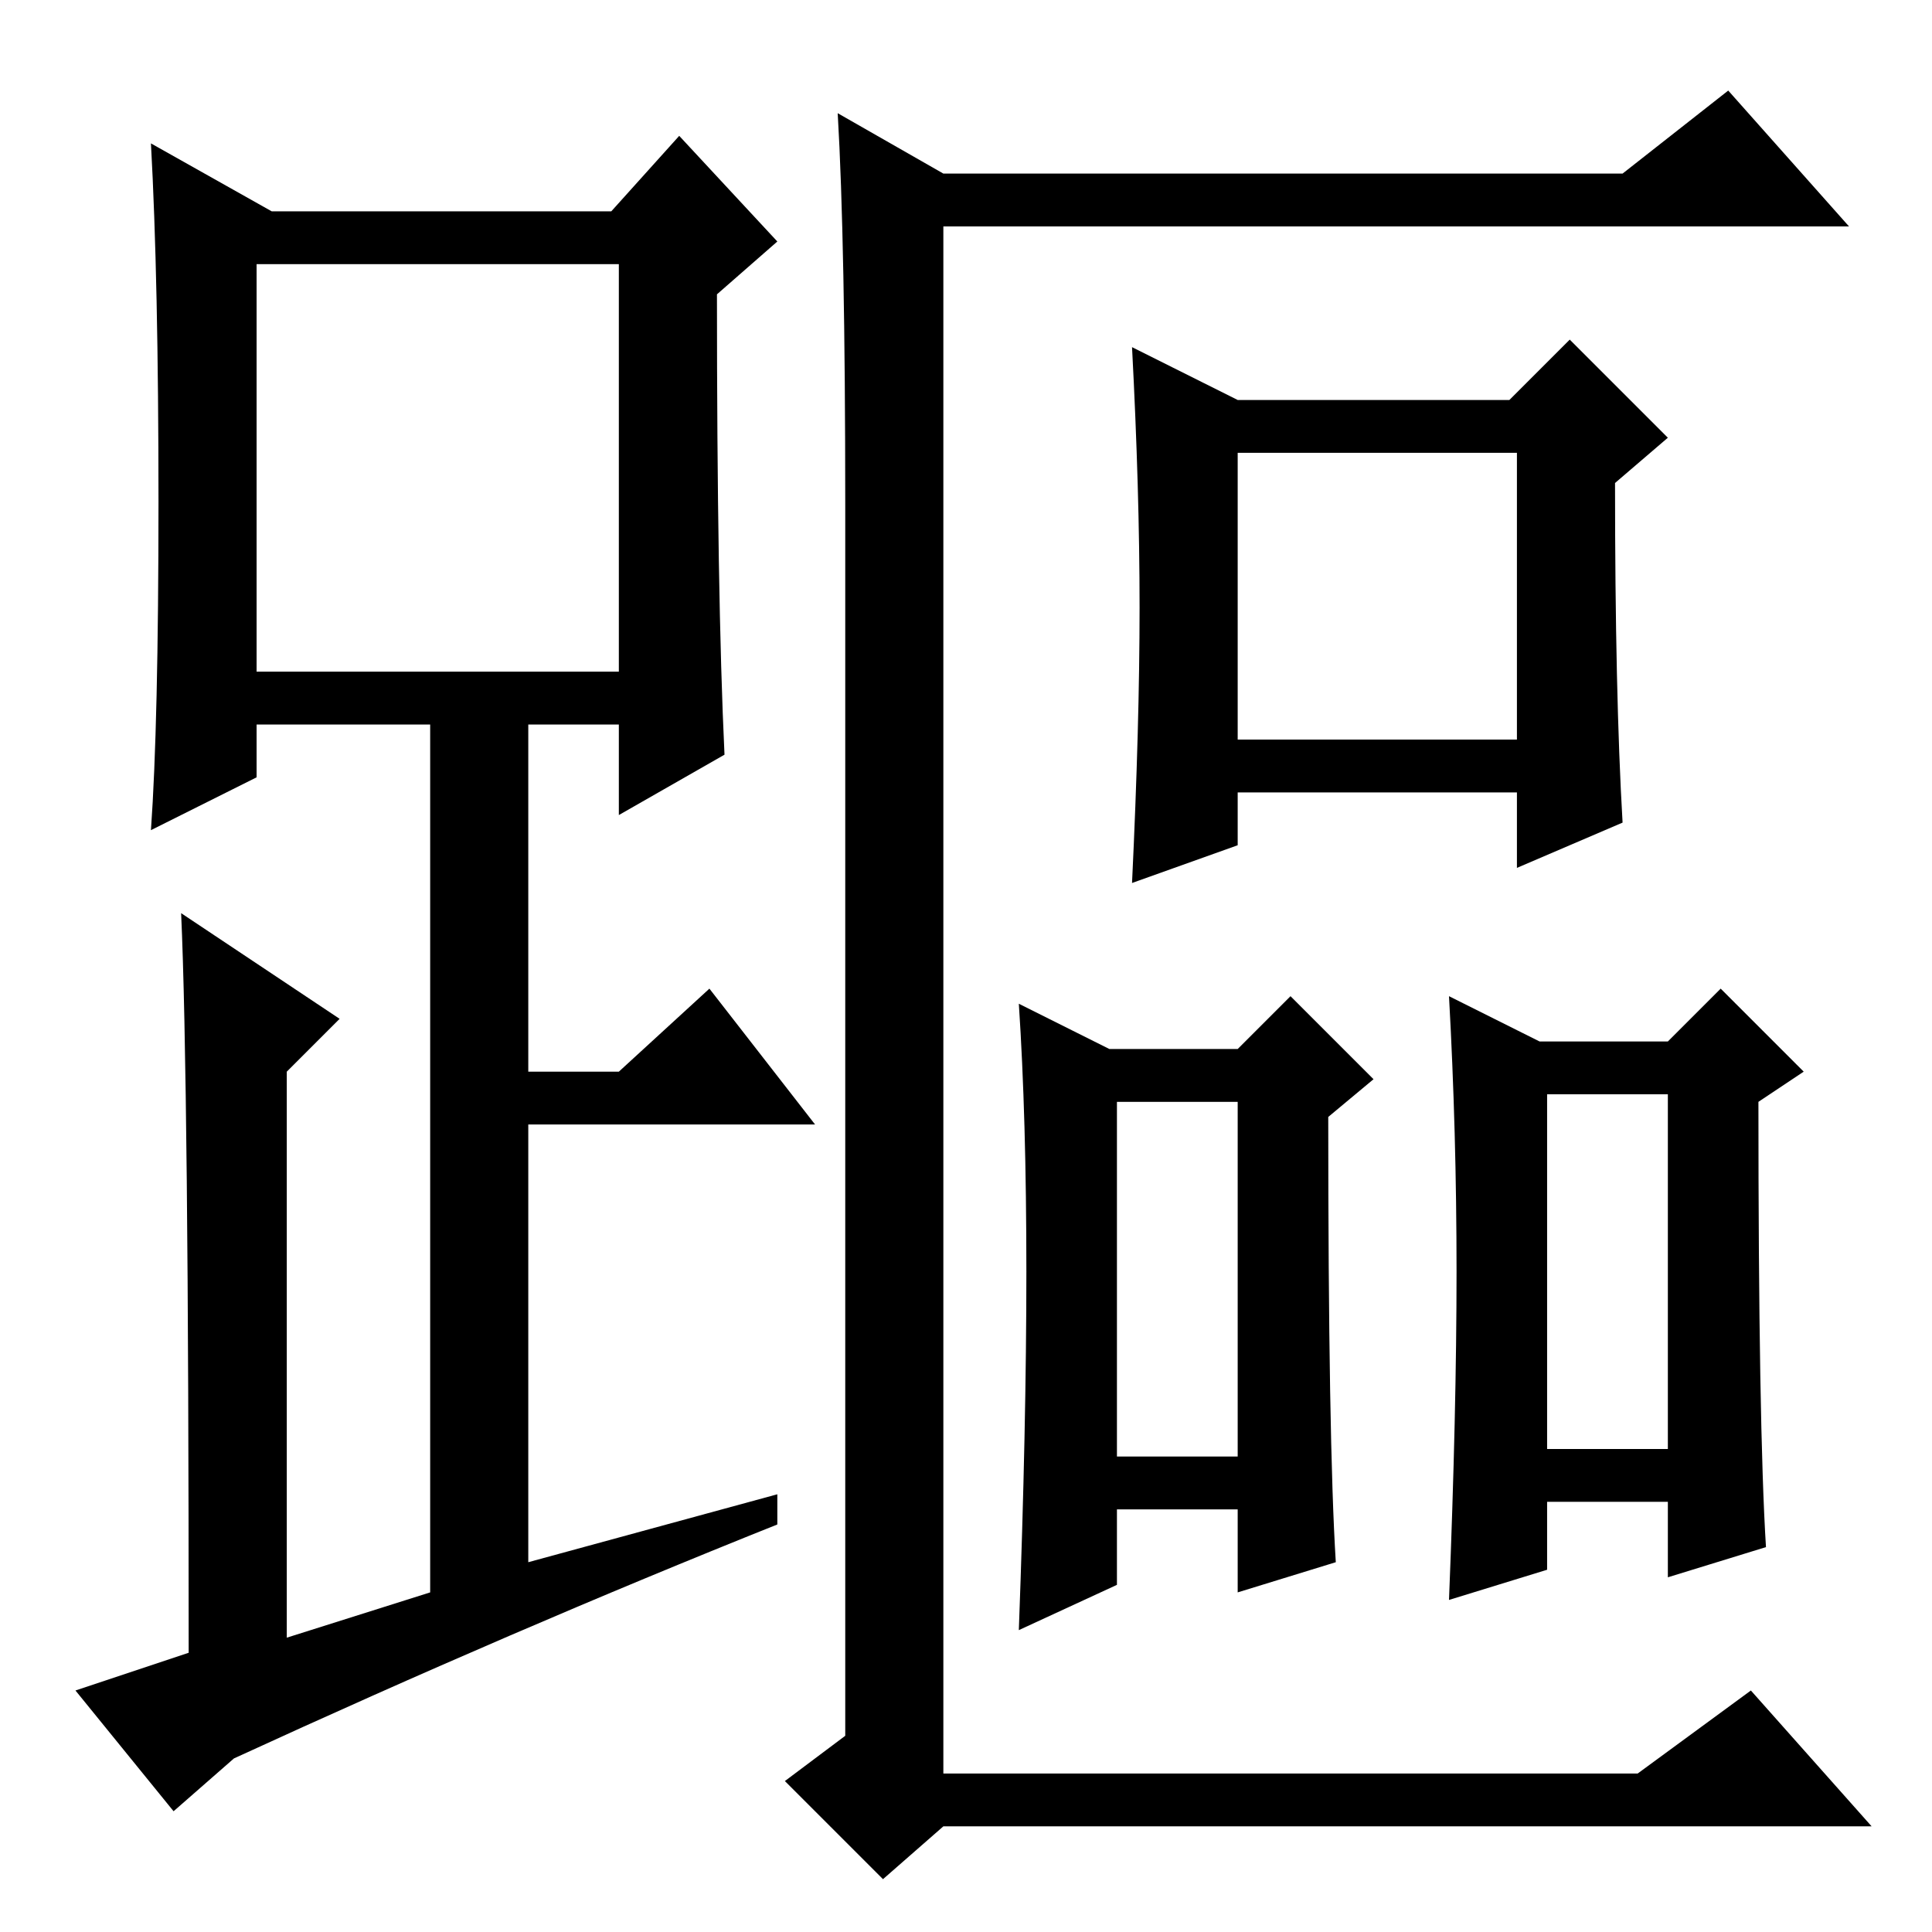 <?xml version="1.0" standalone="no"?>
<!DOCTYPE svg PUBLIC "-//W3C//DTD SVG 1.1//EN" "http://www.w3.org/Graphics/SVG/1.1/DTD/svg11.dtd" >
<svg xmlns="http://www.w3.org/2000/svg" xmlns:xlink="http://www.w3.org/1999/xlink" version="1.1" viewBox="0 -36 256 256">
  <g transform="matrix(1 0 0 -1 0 220)">
   <path fill="currentColor"
d="M96 156l-14 -8v12h-12v-46h12l12 11l14 -18h-38v-58l33 9v-4q-35 -14 -72 -31l-8 -7l-13 16l15 5q0 76 -1 98l21 -14l-7 -7v-75l19 6v115h-23v-7l-14 -7q1 14 1 43.5t-1 47.5l16 -9h45l9 10l13 -14l-8 -7q0 -40 1 -61zM34 167h48v54h-48v-54zM112 189q0 35 -1 52l14 -8
h90l14 11l16 -18h-120v-205h92l15 11l16 -18h-123l-8 -7l-13 13l8 6v163zM151 175.5q0 15.5 -1 34.5l14 -7h36l8 8l13 -13l-7 -6q0 -28 1 -45l-14 -6v10h-37v-7l-14 -5q1 21 1 36.5zM164 158h37v38h-37v-38zM136 87.5q0 20.5 -1 35.5l12 -6h17l7 7l11 -11l-6 -5q0 -43 1 -59
l-13 -4v11h-16v-10l-13 -6q1 27 1 47.5zM148 63h16v47h-16v-47zM204 118h17l7 7l11 -11l-6 -4q0 -43 1 -59l-13 -4v10h-16v-9l-13 -4q1 25 1 43.5t-1 36.5zM205 64h16v47h-16v-47z" />
  </g>

</svg>
